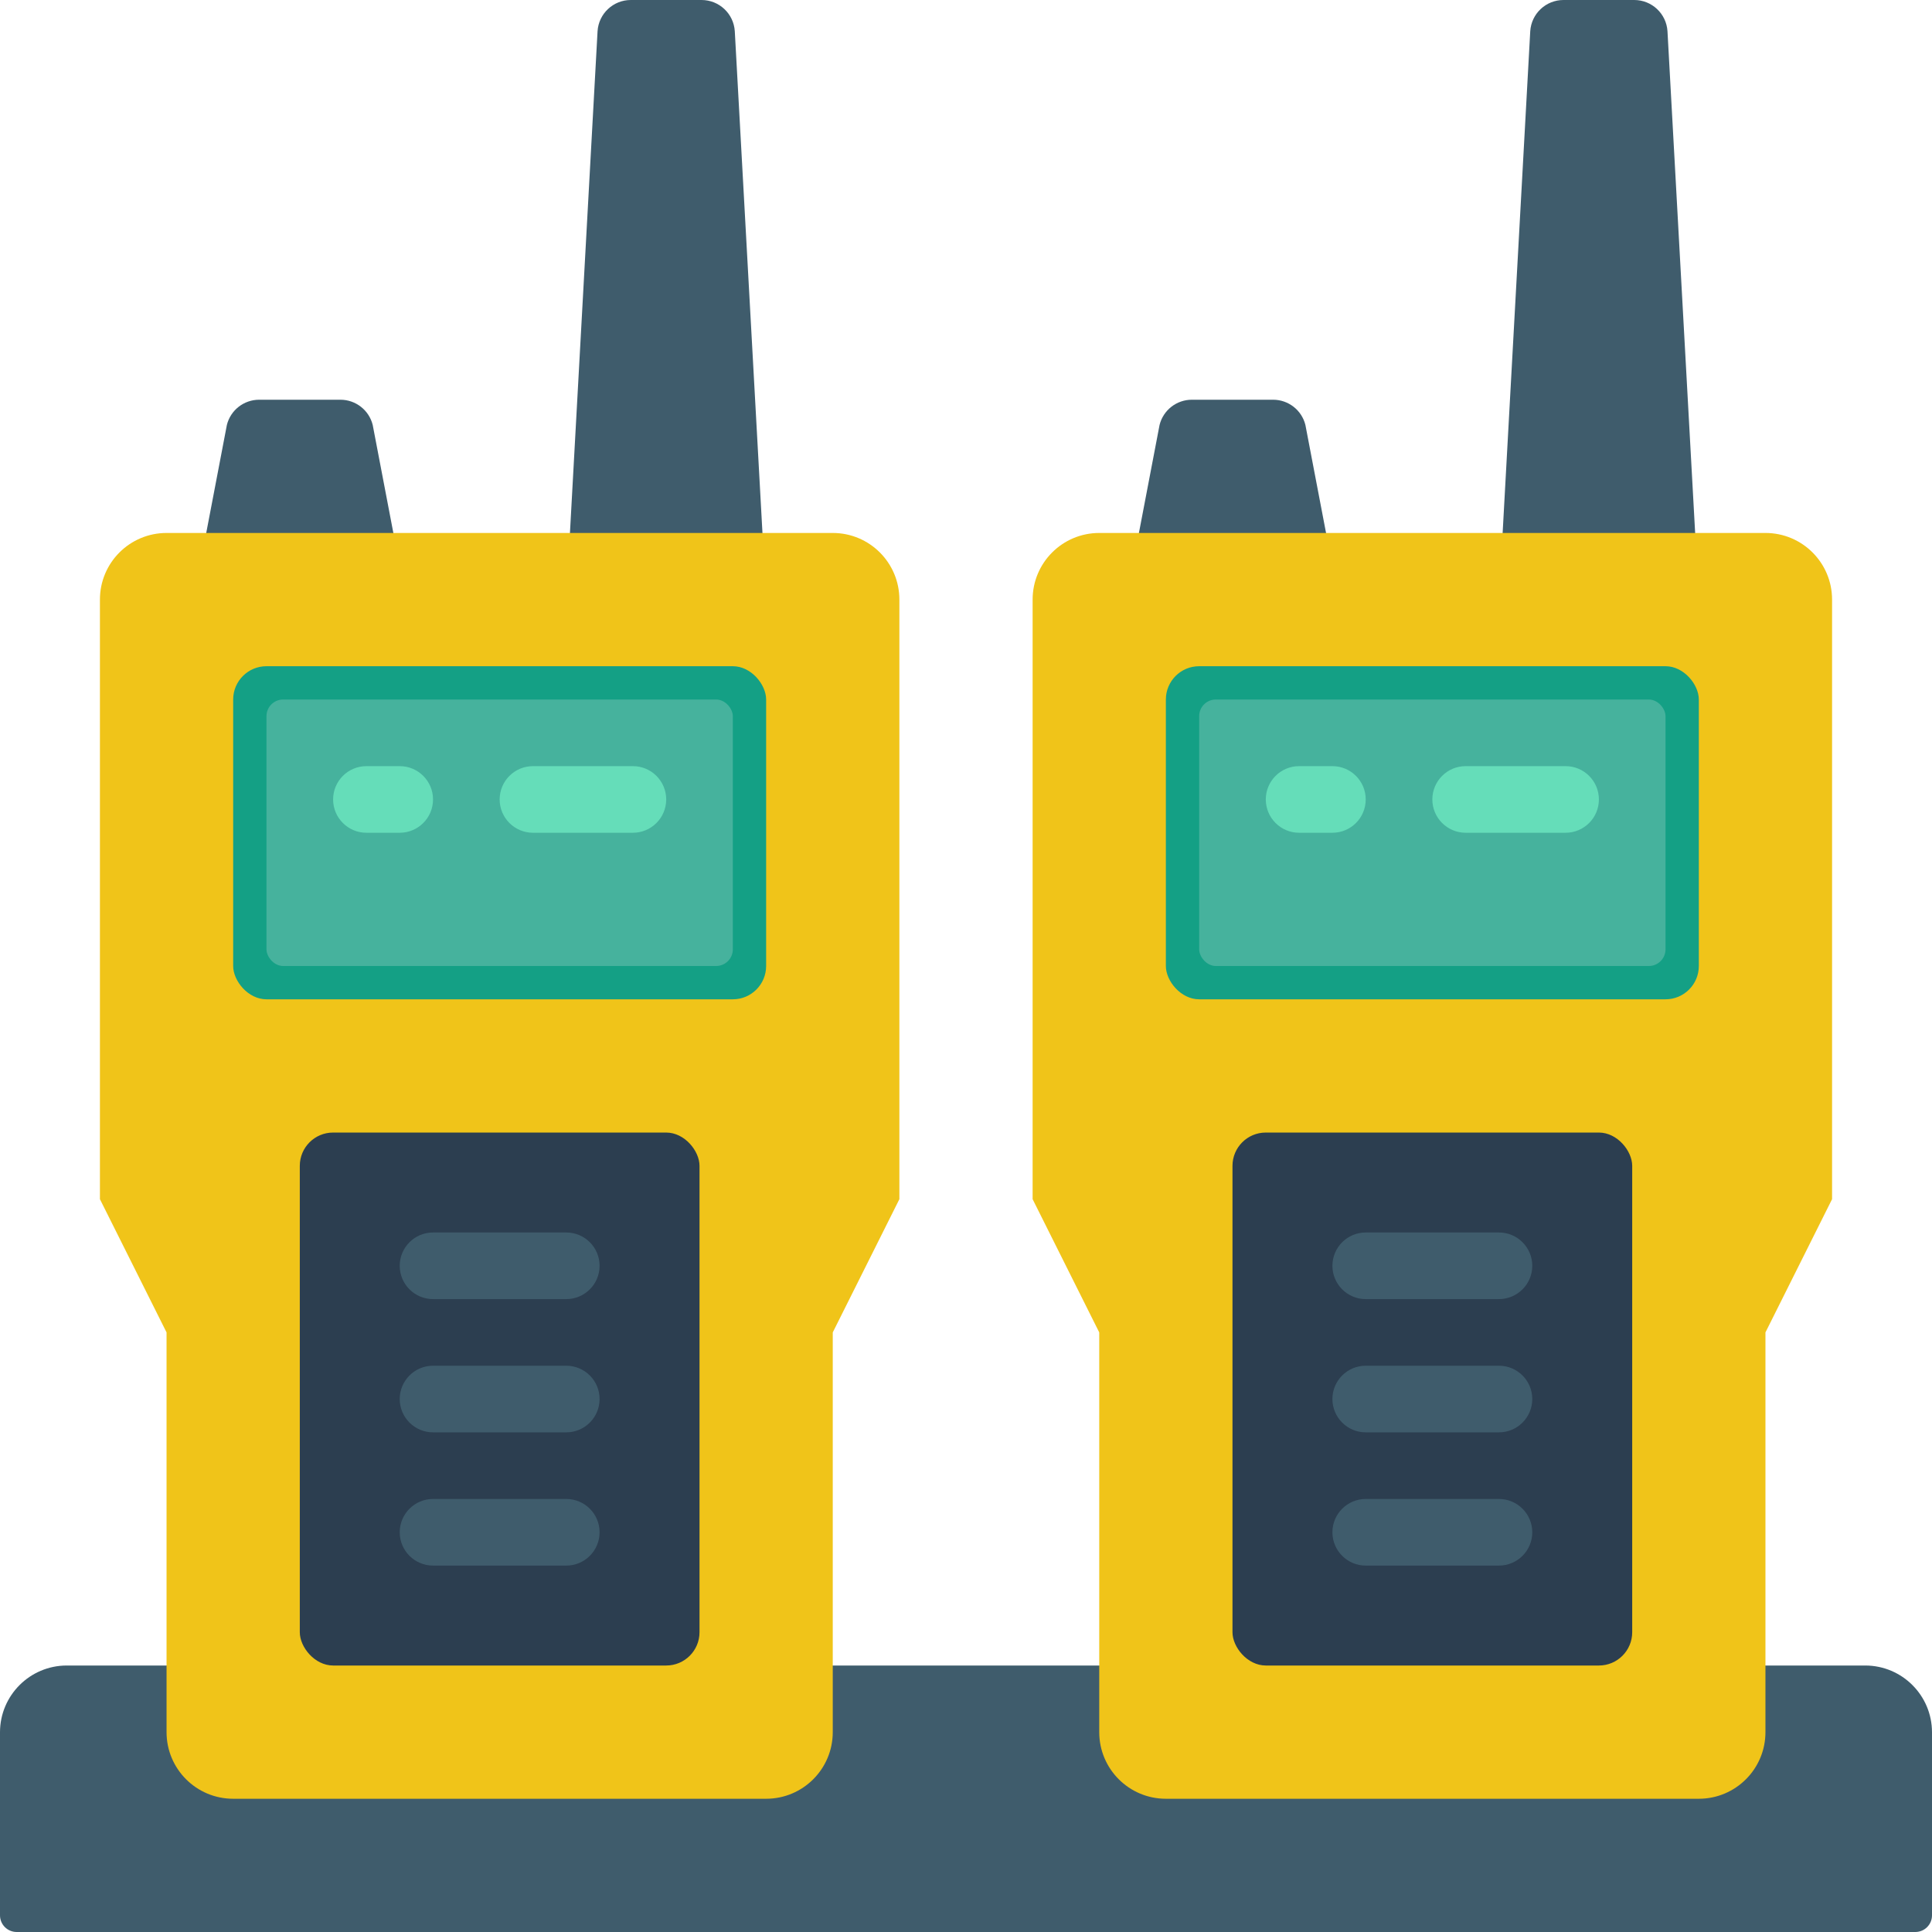 <?xml version="1.0" encoding="UTF-8"?>
<svg xmlns="http://www.w3.org/2000/svg" xmlns:xlink="http://www.w3.org/1999/xlink" width="512" height="512" viewBox="0 0 58 58" version="1.1"><!-- Generator: Sketch 50.2 (55047) - http://www.bohemiancoding.com/sketch --><title>062 - Radios </title><desc>Created with Sketch.</desc><defs/><g id="Page-1" stroke="none" stroke-width="1" fill="none" fill-rule="evenodd"><g id="062---Radios-" fill-rule="nonzero"><path d="M53,50 L56,50 C57.103,50.003 57.997,50.897 58,52 L58,57.5 C58,57.776 57.776,58 57.5,58 L0.5,58 C0.224,58 0,57.776 0,57.5 L0,52 C0.003,50.897 0.897,50.003 2,50 L53,50 Z" id="Shape" fill="#3F5C6C"/><path d="M12,17 L6,17 L6.811,12.757 C6.922,12.312 7.322,12 7.781,12 L10.219,12 C10.678,12 11.078,12.312 11.189,12.757 L12,17 Z" id="Shape" fill="#3F5C6C"/><path d="M23,18 L22.059,0.938 C22.026,0.41 21.588,-0.001 21.059,6.23514293e-16 L18.939,6.23514293e-16 C18.41,-0.001 17.972,0.41 17.939,0.938 L17,18 L23,18 Z" id="Shape" fill="#3F5C6C"/><path d="M25,40 L25,52 C25,53.105 24.105,54 23,54 L7,54 C5.895,54 5,53.105 5,52 L5,40 L3,36 L3,18 C3,16.895 3.895,16 5,16 L25,16 C26.105,16 27,16.895 27,18 L27,36 L25,40 Z" id="Shape" fill="#F0C419"/><rect id="Rectangle-path" fill="#14A085" x="7" y="20" width="16" height="10" rx="1"/><rect id="Rectangle-path" fill="#2C3E50" x="9" y="34" width="12" height="16" rx="1"/><path d="M13,39 L17,39 C17.552,39 18,38.552 18,38 C18,37.448 17.552,37 17,37 L13,37 C12.448,37 12,37.448 12,38 C12,38.552 12.448,39 13,39 Z" id="Shape" fill="#3F5C6C"/><path d="M17,41 L13,41 C12.448,41 12,41.448 12,42 C12,42.552 12.448,43 13,43 L17,43 C17.552,43 18,42.552 18,42 C18,41.448 17.552,41 17,41 Z" id="Shape" fill="#3F5C6C"/><path d="M17,45 L13,45 C12.448,45 12,45.448 12,46 C12,46.552 12.448,47 13,47 L17,47 C17.552,47 18,46.552 18,46 C18,45.448 17.552,45 17,45 Z" id="Shape" fill="#3F5C6C"/><rect id="Rectangle-path" fill="#46B29D" x="8" y="21" width="14" height="8" rx="0.5"/><path d="M12,23 L11,23 C10.448,23 10,23.448 10,24 C10,24.552 10.448,25 11,25 L12,25 C12.552,25 13,24.552 13,24 C13,23.448 12.552,23 12,23 Z" id="Shape" fill="#65DDB9"/><path d="M19,23 L16,23 C15.448,23 15,23.448 15,24 C15,24.552 15.448,25 16,25 L19,25 C19.552,25 20,24.552 20,24 C20,23.448 19.552,23 19,23 Z" id="Shape" fill="#65DDB9"/><path d="M40,17 L34,17 L34.811,12.757 C34.922,12.312 35.322,12 35.781,12 L38.219,12 C38.678,12 39.078,12.312 39.189,12.757 L40,17 Z" id="Shape" fill="#3F5C6C"/><path d="M51,18 L50.059,0.938 C50.026,0.41 49.588,-0.001 49.059,6.23514293e-16 L46.939,6.23514293e-16 C46.41,-0.001 45.972,0.41 45.939,0.938 L45,18 L51,18 Z" id="Shape" fill="#3F5C6C"/><path d="M53,40 L53,52 C53,53.105 52.105,54 51,54 L35,54 C33.895,54 33,53.105 33,52 L33,40 L31,36 L31,18 C31,16.895 31.895,16 33,16 L53,16 C54.105,16 55,16.895 55,18 L55,36 L53,40 Z" id="Shape" fill="#F0C419"/><rect id="Rectangle-path" fill="#14A085" x="35" y="20" width="16" height="10" rx="1"/><rect id="Rectangle-path" fill="#2C3E50" x="37" y="34" width="12" height="16" rx="1"/><path d="M41,39 L45,39 C45.552,39 46,38.552 46,38 C46,37.448 45.552,37 45,37 L41,37 C40.448,37 40,37.448 40,38 C40,38.552 40.448,39 41,39 Z" id="Shape" fill="#3F5C6C"/><path d="M45,41 L41,41 C40.448,41 40,41.448 40,42 C40,42.552 40.448,43 41,43 L45,43 C45.552,43 46,42.552 46,42 C46,41.448 45.552,41 45,41 Z" id="Shape" fill="#3F5C6C"/><path d="M45,45 L41,45 C40.448,45 40,45.448 40,46 C40,46.552 40.448,47 41,47 L45,47 C45.552,47 46,46.552 46,46 C46,45.448 45.552,45 45,45 Z" id="Shape" fill="#3F5C6C"/><rect id="Rectangle-path" fill="#46B29D" x="36" y="21" width="14" height="8" rx="0.5"/><path d="M40,23 L39,23 C38.448,23 38,23.448 38,24 C38,24.552 38.448,25 39,25 L40,25 C40.552,25 41,24.552 41,24 C41,23.448 40.552,23 40,23 Z" id="Shape" fill="#65DDB9"/><path d="M47,23 L44,23 C43.448,23 43,23.448 43,24 C43,24.552 43.448,25 44,25 L47,25 C47.552,25 48,24.552 48,24 C48,23.448 47.552,23 47,23 Z" id="Shape" fill="#65DDB9"/></g></g></svg>
